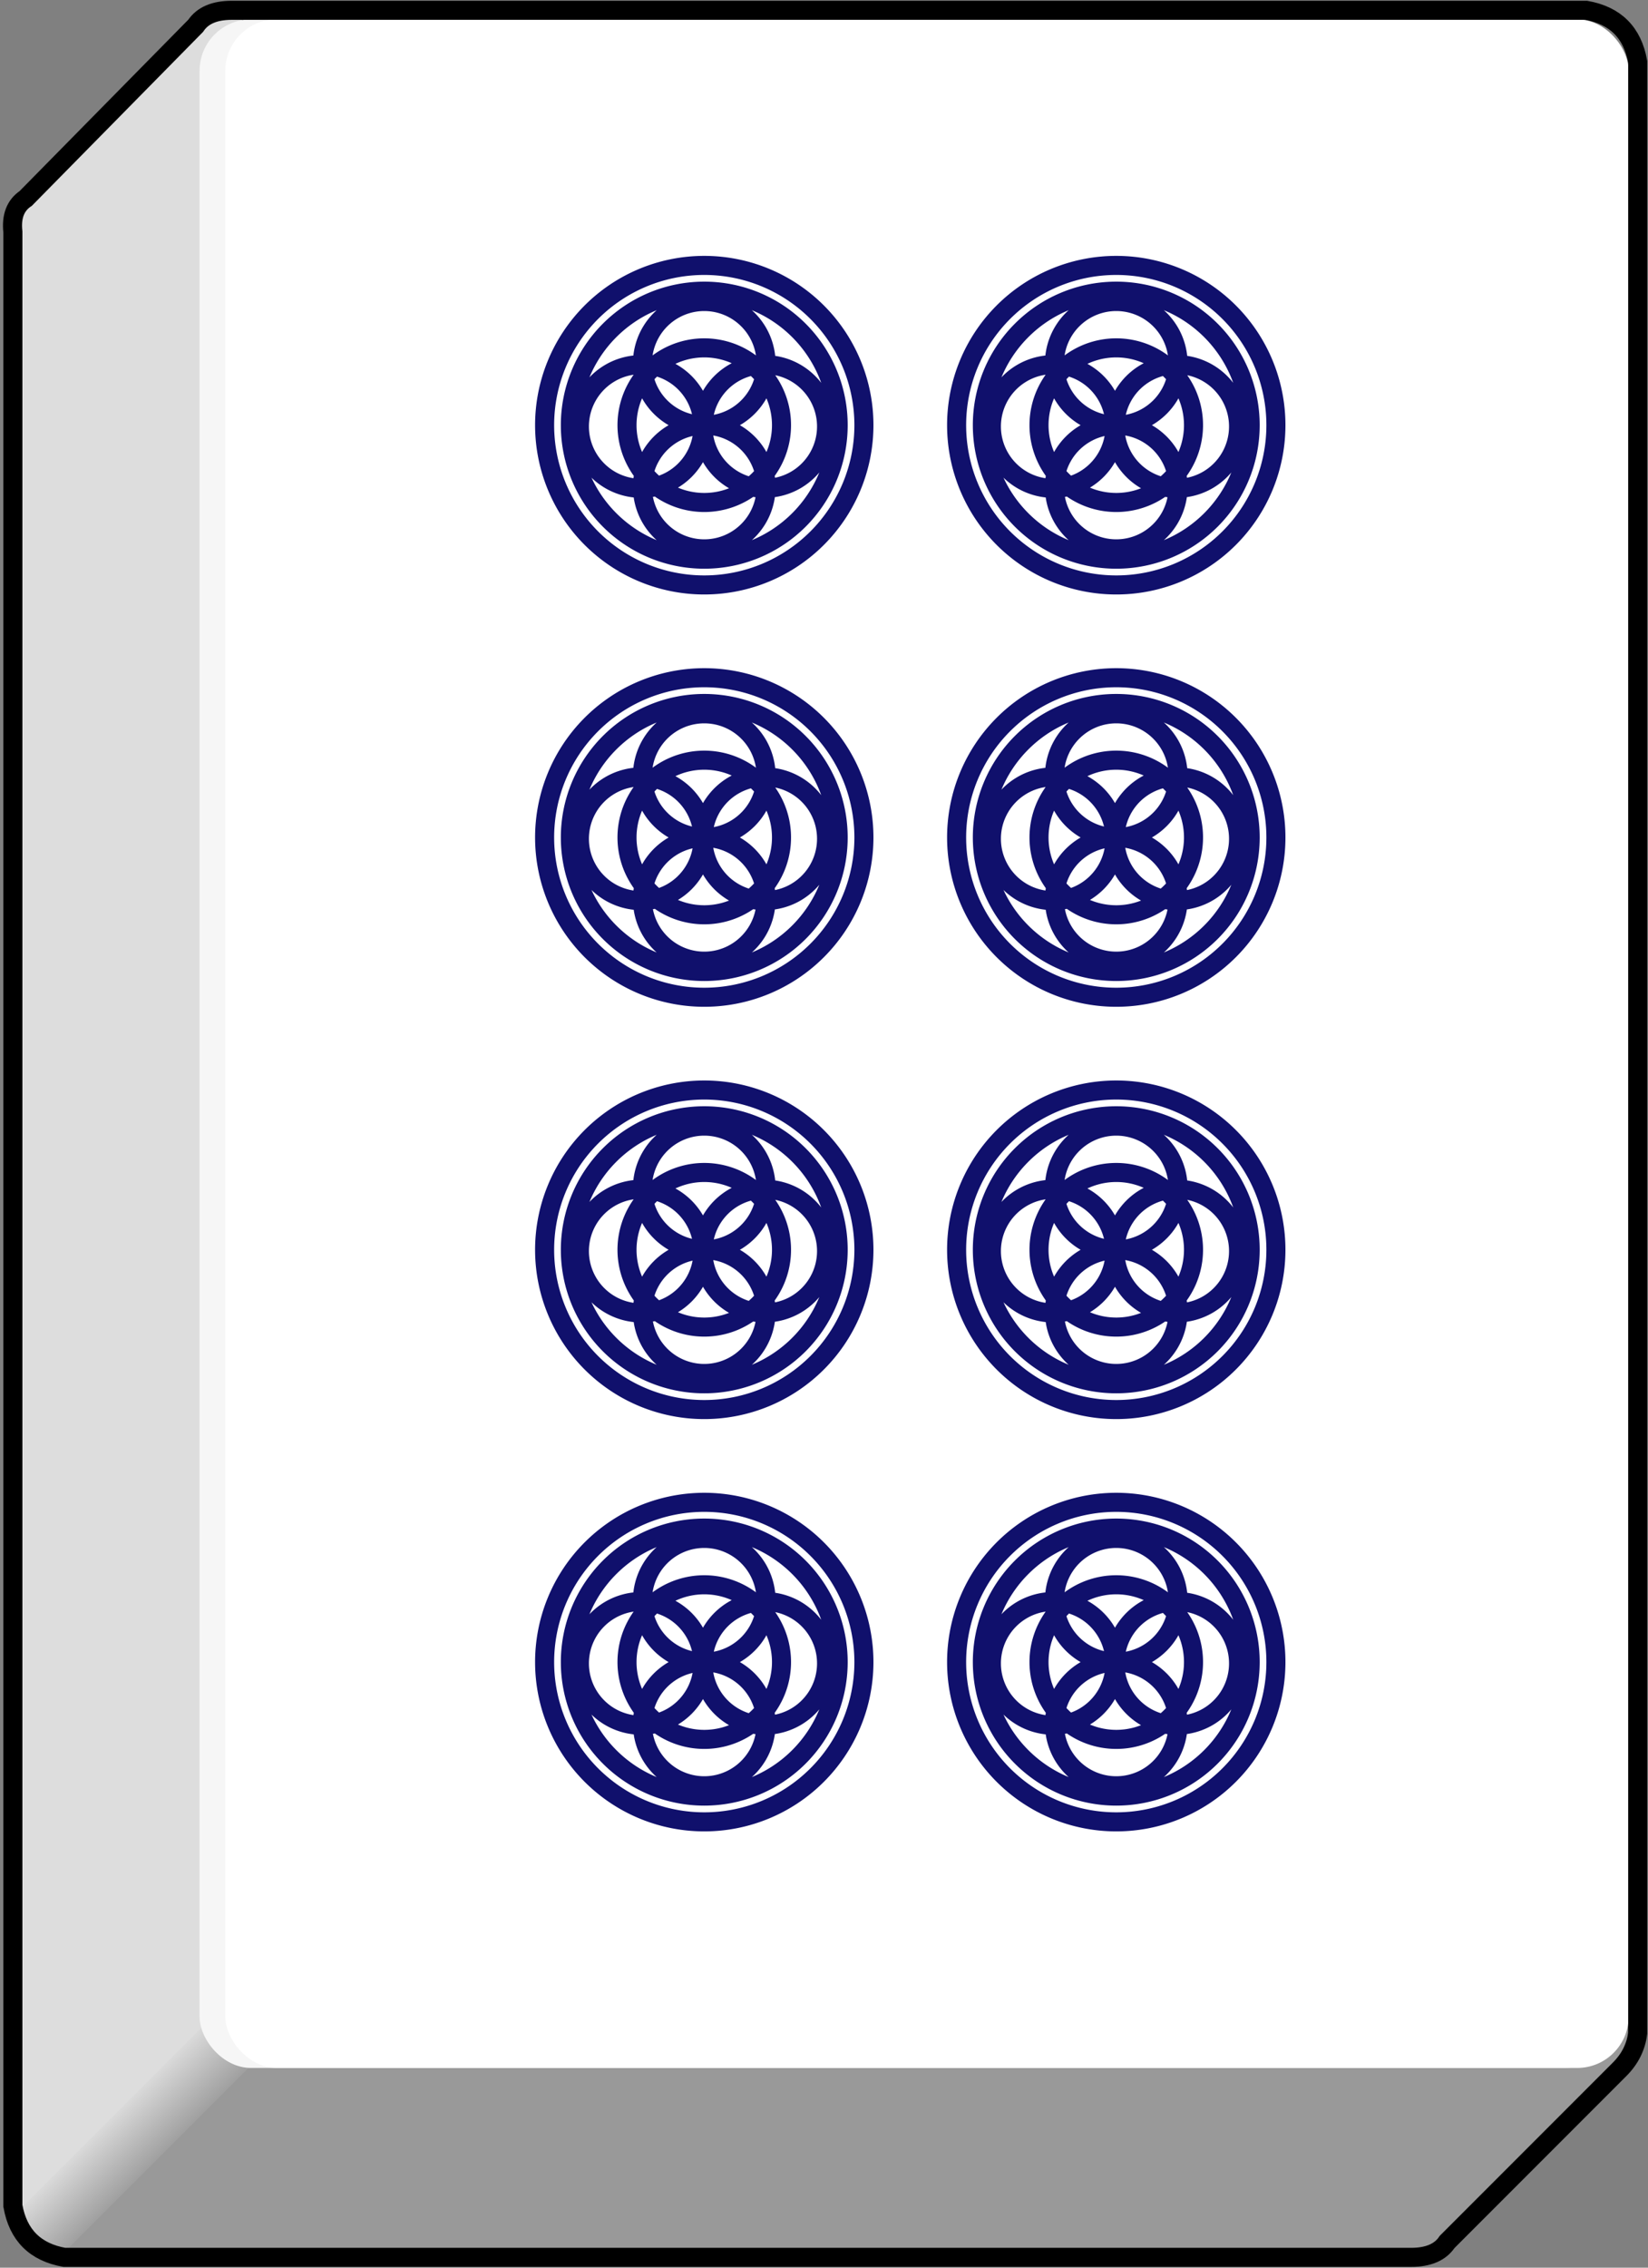 <?xml version="1.0" encoding="UTF-8"?>
<svg xmlns="http://www.w3.org/2000/svg" xmlns:xlink="http://www.w3.org/1999/xlink" width="64" height="88">
<rect width="100%" height="100%" fill="#808080" stroke="none"/>
<defs><linearGradient id="q" x1="4" y1="82.3" x2="6" y2="84.3" gradientUnits="userSpaceOnUse">
<stop offset="0" stop-color="#ddd"/>
<stop offset="1" stop-color="#999"/></linearGradient></defs>
<path fill="#999" d="m2,87.7h53.2l8-8v-2H12"/>
<path fill="url(#q)" d="m.3,86 2,1.6 7.5-7.5 -2-1.6"/>
<path fill="#ddd" d="m.5,8v78l8.9-8.9V.4H8"/>
<rect fill="#F6F6F6" x="7.75" y=".75" width="55" height="79.5" rx="2"/>
<rect fill="#FFF" x="8.75" y=".75" width="54.5" height="79.5" rx="2"/>
<g stroke-width=".74" fill="none">
<path stroke="#000" d="m1,7.7q-.6,.4-.5,1.3v76.6q.3,1.7 2,2h52.3q1,0 1.4-.6l6.7-6.7q.6-.6 .7-1.4V2.4q-.3-1.7-2-2H9q-1,0-1.4,.6z"/>
<g id="e"><g id="d">
<path id="c" stroke="#10106C" d="m27.3,10.3a6.2,6.2 0 1,0 .1,0zm0,1a5.2,5.2 0 1,0 .1,0zm0,2.2a3,3 0 1,0 .1,0zm0,3a2.4,2.4 0 1,0 .1,0za2.4,2.4 0 1,1 .1,0za2.4,2.4 0 1,0 0,.1za2.4,2.4 0 1,1 0,.1z"/>
<use xlink:href="#c" x="16"/></g>
<use xlink:href="#d" y="16"/></g>
<use xlink:href="#e" y="32"/></g>
</svg>